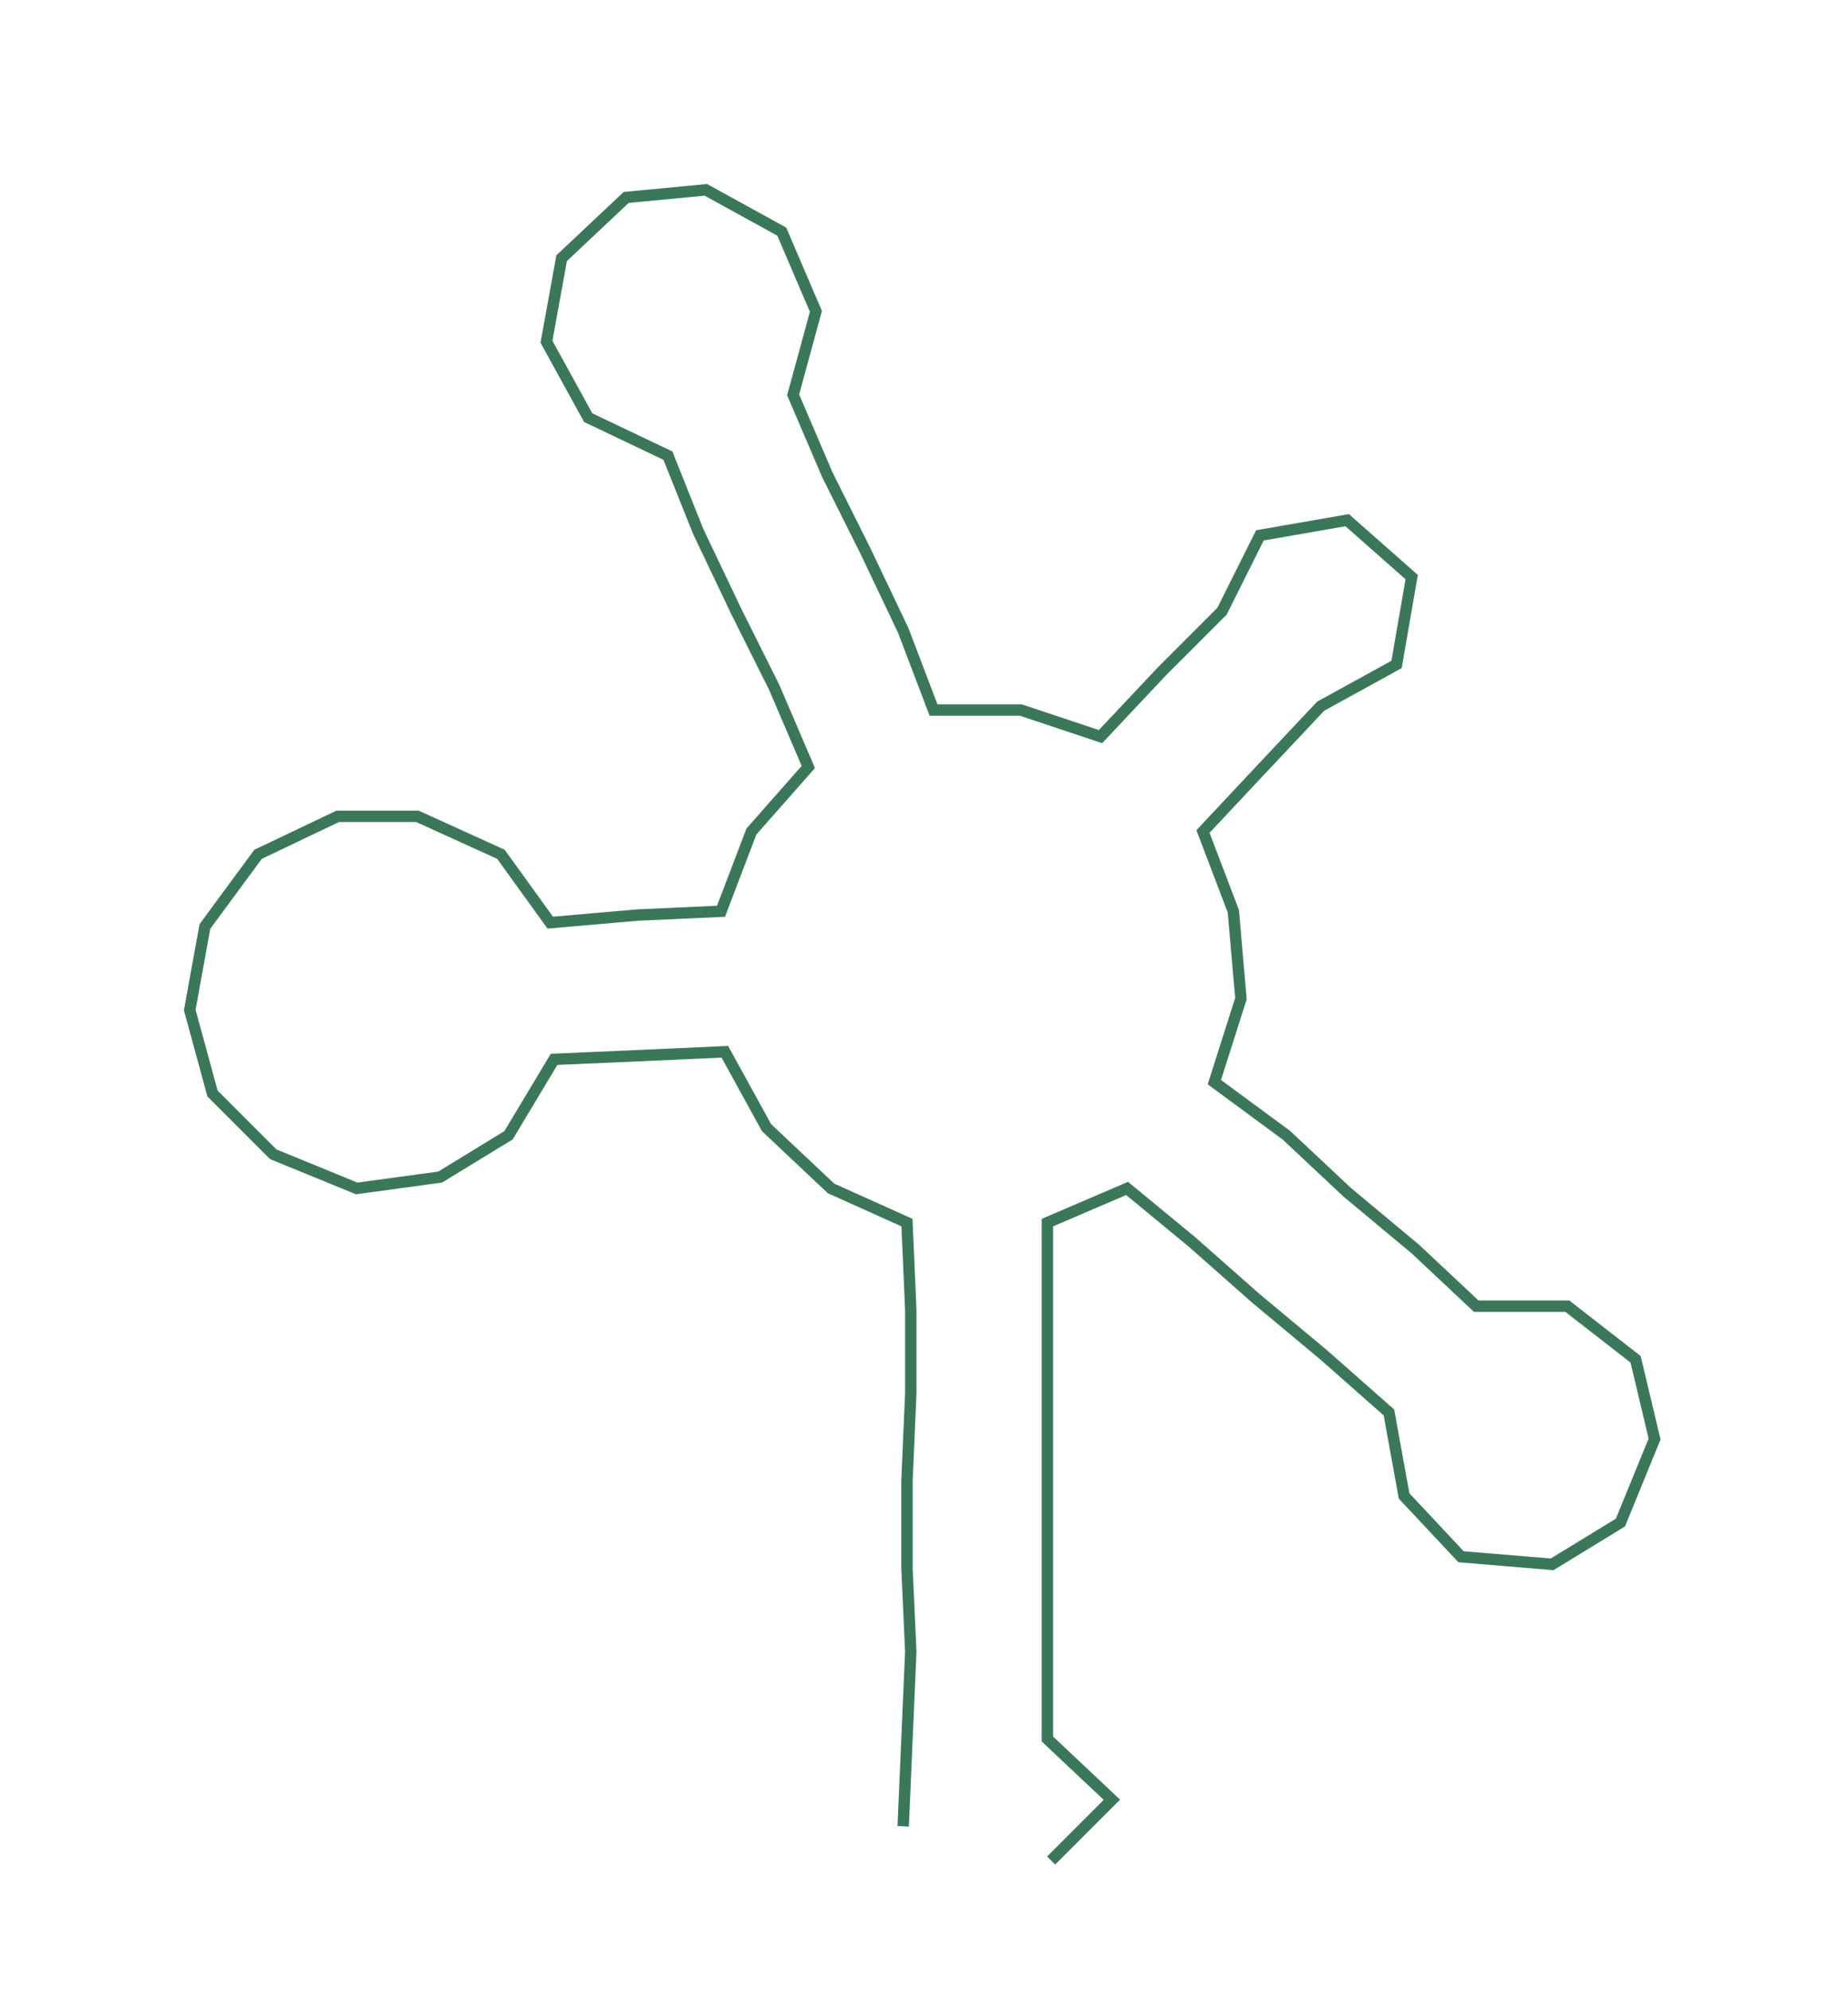<ns0:svg xmlns:ns0="http://www.w3.org/2000/svg" width="278.599px" height="300px" viewBox="0 0 486.97 524.377"><ns0:path style="stroke:#3a7859;stroke-width:3px;fill:none;" d="M238 481 L238 481 L239 458 L240 435 L239 413 L239 390 L240 367 L240 345 L239 322 L219 313 L202 297 L191 277 L169 278 L146 279 L134 299 L116 310 L94 313 L72 304 L56 288 L50 266 L54 244 L68 225 L89 215 L110 215 L132 225 L145 243 L168 241 L190 240 L198 219 L213 202 L204 181 L194 161 L184 140 L176 120 L155 110 L144 90 L148 68 L165 52 L186 50 L206 61 L215 82 L209 104 L218 125 L228 145 L238 166 L246 187 L269 187 L290 194 L306 177 L322 161 L332 141 L355 137 L372 152 L368 175 L348 186 L332 203 L317 219 L325 240 L327 263 L320 285 L339 299 L355 314 L373 329 L389 344 L413 344 L431 358 L436 379 L427 401 L409 412 L385 410 L370 394 L366 372 L349 357 L331 342 L314 327 L297 313 L276 322 L276 345 L276 367 L276 390 L276 413 L276 435 L276 458 L293 474 L277 490" /></ns0:svg>